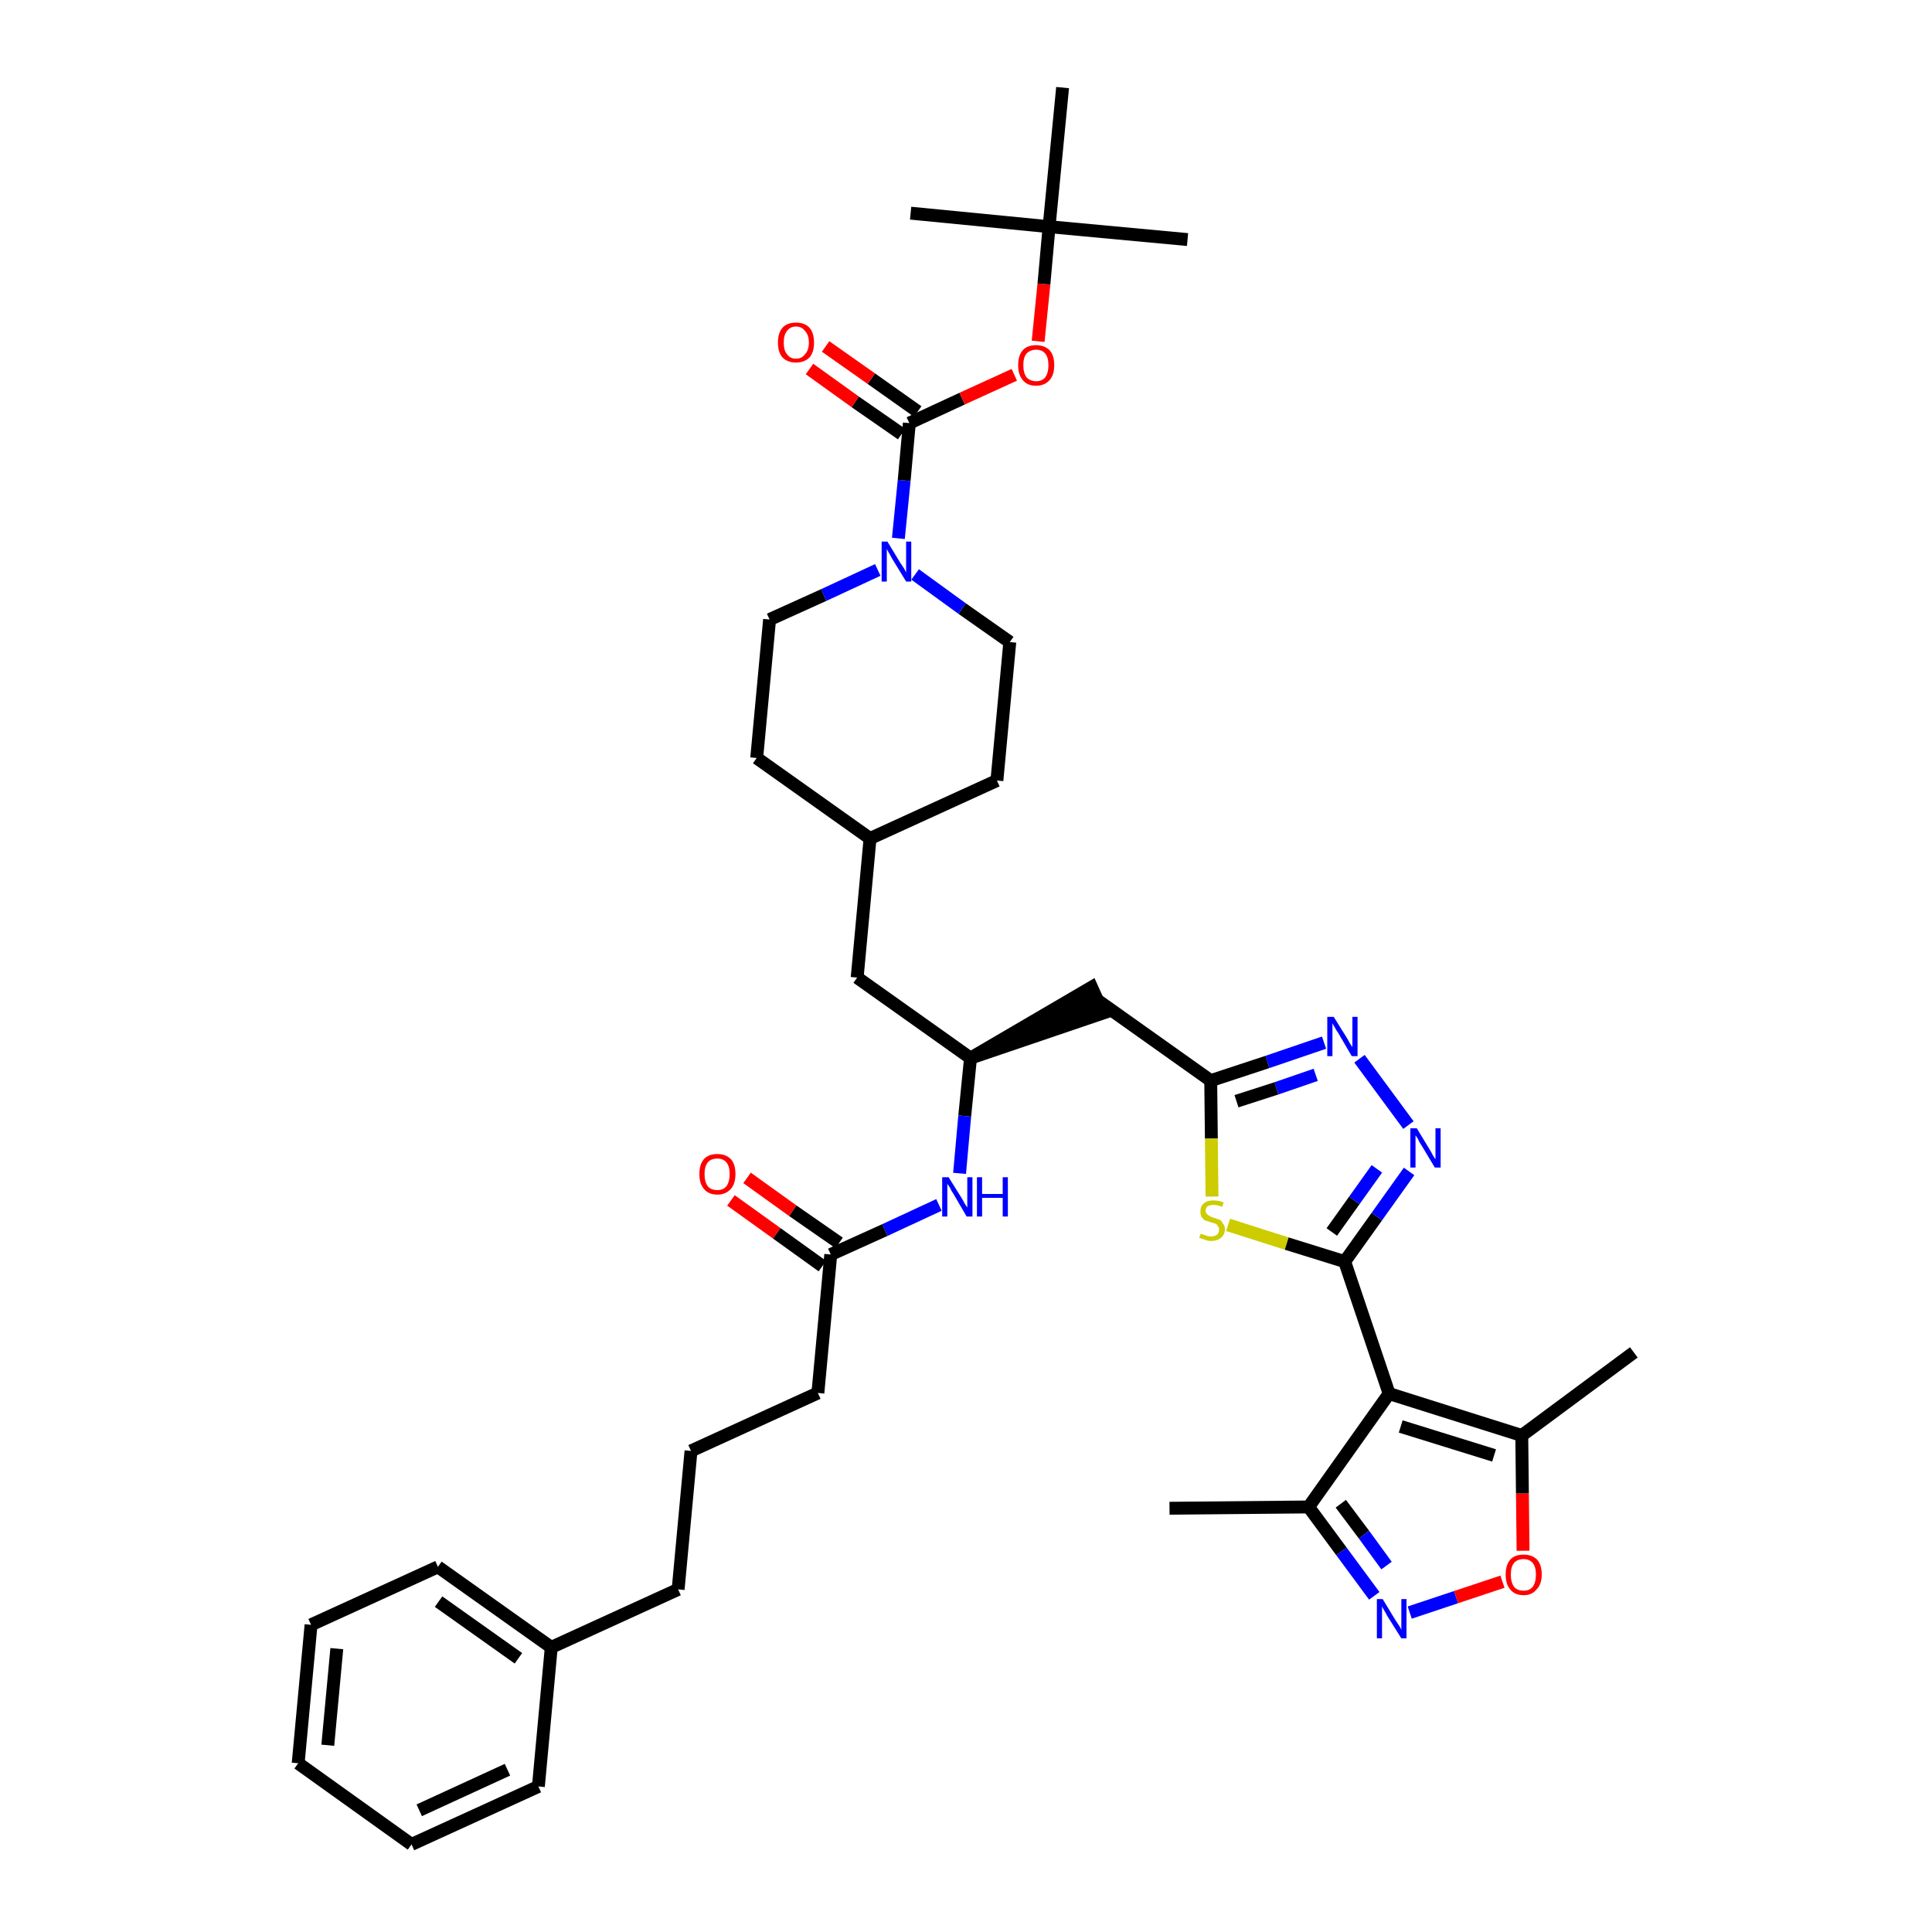 <?xml version='1.0' encoding='iso-8859-1'?>
<svg version='1.1' baseProfile='full'
              xmlns='http://www.w3.org/2000/svg'
                      xmlns:rdkit='http://www.rdkit.org/xml'
                      xmlns:xlink='http://www.w3.org/1999/xlink'
                  xml:space='preserve'
width='300px' height='300px' viewBox='0 0 300 300'>
<!-- END OF HEADER -->
<path class='bond-0 atom-0 atom-1' d='M 181.6,234.2 L 203.2,234.0' style='fill:none;fill-rule:evenodd;stroke:#000000;stroke-width:2.0px;stroke-linecap:butt;stroke-linejoin:miter;stroke-opacity:1' />
<path class='bond-1 atom-1 atom-2' d='M 203.2,234.0 L 208.3,240.9' style='fill:none;fill-rule:evenodd;stroke:#000000;stroke-width:2.0px;stroke-linecap:butt;stroke-linejoin:miter;stroke-opacity:1' />
<path class='bond-1 atom-1 atom-2' d='M 208.3,240.9 L 213.4,247.8' style='fill:none;fill-rule:evenodd;stroke:#0000FF;stroke-width:2.0px;stroke-linecap:butt;stroke-linejoin:miter;stroke-opacity:1' />
<path class='bond-1 atom-1 atom-2' d='M 208.2,233.5 L 211.8,238.3' style='fill:none;fill-rule:evenodd;stroke:#000000;stroke-width:2.0px;stroke-linecap:butt;stroke-linejoin:miter;stroke-opacity:1' />
<path class='bond-1 atom-1 atom-2' d='M 211.8,238.3 L 215.3,243.1' style='fill:none;fill-rule:evenodd;stroke:#0000FF;stroke-width:2.0px;stroke-linecap:butt;stroke-linejoin:miter;stroke-opacity:1' />
<path class='bond-39 atom-6 atom-1' d='M 215.7,216.4 L 203.2,234.0' style='fill:none;fill-rule:evenodd;stroke:#000000;stroke-width:2.0px;stroke-linecap:butt;stroke-linejoin:miter;stroke-opacity:1' />
<path class='bond-2 atom-2 atom-3' d='M 218.9,250.4 L 226.1,248.0' style='fill:none;fill-rule:evenodd;stroke:#0000FF;stroke-width:2.0px;stroke-linecap:butt;stroke-linejoin:miter;stroke-opacity:1' />
<path class='bond-2 atom-2 atom-3' d='M 226.1,248.0 L 233.3,245.6' style='fill:none;fill-rule:evenodd;stroke:#FF0000;stroke-width:2.0px;stroke-linecap:butt;stroke-linejoin:miter;stroke-opacity:1' />
<path class='bond-3 atom-3 atom-4' d='M 236.5,240.8 L 236.4,231.9' style='fill:none;fill-rule:evenodd;stroke:#FF0000;stroke-width:2.0px;stroke-linecap:butt;stroke-linejoin:miter;stroke-opacity:1' />
<path class='bond-3 atom-3 atom-4' d='M 236.4,231.9 L 236.3,222.9' style='fill:none;fill-rule:evenodd;stroke:#000000;stroke-width:2.0px;stroke-linecap:butt;stroke-linejoin:miter;stroke-opacity:1' />
<path class='bond-4 atom-4 atom-5' d='M 236.3,222.9 L 253.7,210.0' style='fill:none;fill-rule:evenodd;stroke:#000000;stroke-width:2.0px;stroke-linecap:butt;stroke-linejoin:miter;stroke-opacity:1' />
<path class='bond-5 atom-4 atom-6' d='M 236.3,222.9 L 215.7,216.4' style='fill:none;fill-rule:evenodd;stroke:#000000;stroke-width:2.0px;stroke-linecap:butt;stroke-linejoin:miter;stroke-opacity:1' />
<path class='bond-5 atom-4 atom-6' d='M 232.0,226.0 L 217.5,221.5' style='fill:none;fill-rule:evenodd;stroke:#000000;stroke-width:2.0px;stroke-linecap:butt;stroke-linejoin:miter;stroke-opacity:1' />
<path class='bond-6 atom-6 atom-7' d='M 215.7,216.4 L 208.8,195.9' style='fill:none;fill-rule:evenodd;stroke:#000000;stroke-width:2.0px;stroke-linecap:butt;stroke-linejoin:miter;stroke-opacity:1' />
<path class='bond-7 atom-7 atom-8' d='M 208.8,195.9 L 213.8,188.9' style='fill:none;fill-rule:evenodd;stroke:#000000;stroke-width:2.0px;stroke-linecap:butt;stroke-linejoin:miter;stroke-opacity:1' />
<path class='bond-7 atom-7 atom-8' d='M 213.8,188.9 L 218.8,181.9' style='fill:none;fill-rule:evenodd;stroke:#0000FF;stroke-width:2.0px;stroke-linecap:butt;stroke-linejoin:miter;stroke-opacity:1' />
<path class='bond-7 atom-7 atom-8' d='M 206.8,191.3 L 210.3,186.4' style='fill:none;fill-rule:evenodd;stroke:#000000;stroke-width:2.0px;stroke-linecap:butt;stroke-linejoin:miter;stroke-opacity:1' />
<path class='bond-7 atom-7 atom-8' d='M 210.3,186.4 L 213.8,181.5' style='fill:none;fill-rule:evenodd;stroke:#0000FF;stroke-width:2.0px;stroke-linecap:butt;stroke-linejoin:miter;stroke-opacity:1' />
<path class='bond-40 atom-39 atom-7' d='M 190.7,190.2 L 199.8,193.1' style='fill:none;fill-rule:evenodd;stroke:#CCCC00;stroke-width:2.0px;stroke-linecap:butt;stroke-linejoin:miter;stroke-opacity:1' />
<path class='bond-40 atom-39 atom-7' d='M 199.8,193.1 L 208.8,195.9' style='fill:none;fill-rule:evenodd;stroke:#000000;stroke-width:2.0px;stroke-linecap:butt;stroke-linejoin:miter;stroke-opacity:1' />
<path class='bond-8 atom-8 atom-9' d='M 218.7,174.7 L 211.1,164.4' style='fill:none;fill-rule:evenodd;stroke:#0000FF;stroke-width:2.0px;stroke-linecap:butt;stroke-linejoin:miter;stroke-opacity:1' />
<path class='bond-9 atom-9 atom-10' d='M 205.6,161.9 L 196.8,164.9' style='fill:none;fill-rule:evenodd;stroke:#0000FF;stroke-width:2.0px;stroke-linecap:butt;stroke-linejoin:miter;stroke-opacity:1' />
<path class='bond-9 atom-9 atom-10' d='M 196.8,164.9 L 188.0,167.8' style='fill:none;fill-rule:evenodd;stroke:#000000;stroke-width:2.0px;stroke-linecap:butt;stroke-linejoin:miter;stroke-opacity:1' />
<path class='bond-9 atom-9 atom-10' d='M 204.3,166.9 L 198.2,169.0' style='fill:none;fill-rule:evenodd;stroke:#0000FF;stroke-width:2.0px;stroke-linecap:butt;stroke-linejoin:miter;stroke-opacity:1' />
<path class='bond-9 atom-9 atom-10' d='M 198.2,169.0 L 192.0,171.0' style='fill:none;fill-rule:evenodd;stroke:#000000;stroke-width:2.0px;stroke-linecap:butt;stroke-linejoin:miter;stroke-opacity:1' />
<path class='bond-10 atom-10 atom-11' d='M 188.0,167.8 L 170.4,155.3' style='fill:none;fill-rule:evenodd;stroke:#000000;stroke-width:2.0px;stroke-linecap:butt;stroke-linejoin:miter;stroke-opacity:1' />
<path class='bond-38 atom-10 atom-39' d='M 188.0,167.8 L 188.1,176.8' style='fill:none;fill-rule:evenodd;stroke:#000000;stroke-width:2.0px;stroke-linecap:butt;stroke-linejoin:miter;stroke-opacity:1' />
<path class='bond-38 atom-10 atom-39' d='M 188.1,176.8 L 188.2,185.8' style='fill:none;fill-rule:evenodd;stroke:#CCCC00;stroke-width:2.0px;stroke-linecap:butt;stroke-linejoin:miter;stroke-opacity:1' />
<path class='bond-11 atom-12 atom-11' d='M 150.7,164.3 L 171.3,157.3 L 169.5,153.3 Z' style='fill:#000000;fill-rule:evenodd;fill-opacity:1;stroke:#000000;stroke-width:2.0px;stroke-linecap:butt;stroke-linejoin:miter;stroke-opacity:1;' />
<path class='bond-12 atom-12 atom-13' d='M 150.7,164.3 L 133.1,151.8' style='fill:none;fill-rule:evenodd;stroke:#000000;stroke-width:2.0px;stroke-linecap:butt;stroke-linejoin:miter;stroke-opacity:1' />
<path class='bond-26 atom-12 atom-27' d='M 150.7,164.3 L 149.8,173.3' style='fill:none;fill-rule:evenodd;stroke:#000000;stroke-width:2.0px;stroke-linecap:butt;stroke-linejoin:miter;stroke-opacity:1' />
<path class='bond-26 atom-12 atom-27' d='M 149.8,173.3 L 149.0,182.2' style='fill:none;fill-rule:evenodd;stroke:#0000FF;stroke-width:2.0px;stroke-linecap:butt;stroke-linejoin:miter;stroke-opacity:1' />
<path class='bond-13 atom-13 atom-14' d='M 133.1,151.8 L 135.1,130.2' style='fill:none;fill-rule:evenodd;stroke:#000000;stroke-width:2.0px;stroke-linecap:butt;stroke-linejoin:miter;stroke-opacity:1' />
<path class='bond-14 atom-14 atom-15' d='M 135.1,130.2 L 154.8,121.2' style='fill:none;fill-rule:evenodd;stroke:#000000;stroke-width:2.0px;stroke-linecap:butt;stroke-linejoin:miter;stroke-opacity:1' />
<path class='bond-41 atom-26 atom-14' d='M 117.5,117.7 L 135.1,130.2' style='fill:none;fill-rule:evenodd;stroke:#000000;stroke-width:2.0px;stroke-linecap:butt;stroke-linejoin:miter;stroke-opacity:1' />
<path class='bond-15 atom-15 atom-16' d='M 154.8,121.2 L 156.8,99.7' style='fill:none;fill-rule:evenodd;stroke:#000000;stroke-width:2.0px;stroke-linecap:butt;stroke-linejoin:miter;stroke-opacity:1' />
<path class='bond-16 atom-16 atom-17' d='M 156.8,99.7 L 149.4,94.5' style='fill:none;fill-rule:evenodd;stroke:#000000;stroke-width:2.0px;stroke-linecap:butt;stroke-linejoin:miter;stroke-opacity:1' />
<path class='bond-16 atom-16 atom-17' d='M 149.4,94.5 L 142.1,89.2' style='fill:none;fill-rule:evenodd;stroke:#0000FF;stroke-width:2.0px;stroke-linecap:butt;stroke-linejoin:miter;stroke-opacity:1' />
<path class='bond-17 atom-17 atom-18' d='M 139.5,83.6 L 140.4,74.6' style='fill:none;fill-rule:evenodd;stroke:#0000FF;stroke-width:2.0px;stroke-linecap:butt;stroke-linejoin:miter;stroke-opacity:1' />
<path class='bond-17 atom-17 atom-18' d='M 140.4,74.6 L 141.2,65.7' style='fill:none;fill-rule:evenodd;stroke:#000000;stroke-width:2.0px;stroke-linecap:butt;stroke-linejoin:miter;stroke-opacity:1' />
<path class='bond-24 atom-17 atom-25' d='M 136.3,88.5 L 127.9,92.4' style='fill:none;fill-rule:evenodd;stroke:#0000FF;stroke-width:2.0px;stroke-linecap:butt;stroke-linejoin:miter;stroke-opacity:1' />
<path class='bond-24 atom-17 atom-25' d='M 127.9,92.4 L 119.5,96.2' style='fill:none;fill-rule:evenodd;stroke:#000000;stroke-width:2.0px;stroke-linecap:butt;stroke-linejoin:miter;stroke-opacity:1' />
<path class='bond-18 atom-18 atom-19' d='M 142.5,63.9 L 135.3,58.8' style='fill:none;fill-rule:evenodd;stroke:#000000;stroke-width:2.0px;stroke-linecap:butt;stroke-linejoin:miter;stroke-opacity:1' />
<path class='bond-18 atom-18 atom-19' d='M 135.3,58.8 L 128.2,53.8' style='fill:none;fill-rule:evenodd;stroke:#FF0000;stroke-width:2.0px;stroke-linecap:butt;stroke-linejoin:miter;stroke-opacity:1' />
<path class='bond-18 atom-18 atom-19' d='M 140.0,67.4 L 132.8,62.4' style='fill:none;fill-rule:evenodd;stroke:#000000;stroke-width:2.0px;stroke-linecap:butt;stroke-linejoin:miter;stroke-opacity:1' />
<path class='bond-18 atom-18 atom-19' d='M 132.8,62.4 L 125.7,57.3' style='fill:none;fill-rule:evenodd;stroke:#FF0000;stroke-width:2.0px;stroke-linecap:butt;stroke-linejoin:miter;stroke-opacity:1' />
<path class='bond-19 atom-18 atom-20' d='M 141.2,65.7 L 149.4,61.9' style='fill:none;fill-rule:evenodd;stroke:#000000;stroke-width:2.0px;stroke-linecap:butt;stroke-linejoin:miter;stroke-opacity:1' />
<path class='bond-19 atom-18 atom-20' d='M 149.4,61.9 L 157.5,58.2' style='fill:none;fill-rule:evenodd;stroke:#FF0000;stroke-width:2.0px;stroke-linecap:butt;stroke-linejoin:miter;stroke-opacity:1' />
<path class='bond-20 atom-20 atom-21' d='M 161.2,53.0 L 162.1,44.1' style='fill:none;fill-rule:evenodd;stroke:#FF0000;stroke-width:2.0px;stroke-linecap:butt;stroke-linejoin:miter;stroke-opacity:1' />
<path class='bond-20 atom-20 atom-21' d='M 162.1,44.1 L 162.9,35.2' style='fill:none;fill-rule:evenodd;stroke:#000000;stroke-width:2.0px;stroke-linecap:butt;stroke-linejoin:miter;stroke-opacity:1' />
<path class='bond-21 atom-21 atom-22' d='M 162.9,35.2 L 184.4,37.2' style='fill:none;fill-rule:evenodd;stroke:#000000;stroke-width:2.0px;stroke-linecap:butt;stroke-linejoin:miter;stroke-opacity:1' />
<path class='bond-22 atom-21 atom-23' d='M 162.9,35.2 L 141.4,33.1' style='fill:none;fill-rule:evenodd;stroke:#000000;stroke-width:2.0px;stroke-linecap:butt;stroke-linejoin:miter;stroke-opacity:1' />
<path class='bond-23 atom-21 atom-24' d='M 162.9,35.2 L 165.0,13.6' style='fill:none;fill-rule:evenodd;stroke:#000000;stroke-width:2.0px;stroke-linecap:butt;stroke-linejoin:miter;stroke-opacity:1' />
<path class='bond-25 atom-25 atom-26' d='M 119.5,96.2 L 117.5,117.7' style='fill:none;fill-rule:evenodd;stroke:#000000;stroke-width:2.0px;stroke-linecap:butt;stroke-linejoin:miter;stroke-opacity:1' />
<path class='bond-27 atom-27 atom-28' d='M 145.8,187.1 L 137.4,191.0' style='fill:none;fill-rule:evenodd;stroke:#0000FF;stroke-width:2.0px;stroke-linecap:butt;stroke-linejoin:miter;stroke-opacity:1' />
<path class='bond-27 atom-27 atom-28' d='M 137.4,191.0 L 129.0,194.8' style='fill:none;fill-rule:evenodd;stroke:#000000;stroke-width:2.0px;stroke-linecap:butt;stroke-linejoin:miter;stroke-opacity:1' />
<path class='bond-28 atom-28 atom-29' d='M 130.3,193.0 L 123.1,188.0' style='fill:none;fill-rule:evenodd;stroke:#000000;stroke-width:2.0px;stroke-linecap:butt;stroke-linejoin:miter;stroke-opacity:1' />
<path class='bond-28 atom-28 atom-29' d='M 123.1,188.0 L 116.0,182.9' style='fill:none;fill-rule:evenodd;stroke:#FF0000;stroke-width:2.0px;stroke-linecap:butt;stroke-linejoin:miter;stroke-opacity:1' />
<path class='bond-28 atom-28 atom-29' d='M 127.7,196.6 L 120.6,191.5' style='fill:none;fill-rule:evenodd;stroke:#000000;stroke-width:2.0px;stroke-linecap:butt;stroke-linejoin:miter;stroke-opacity:1' />
<path class='bond-28 atom-28 atom-29' d='M 120.6,191.5 L 113.5,186.4' style='fill:none;fill-rule:evenodd;stroke:#FF0000;stroke-width:2.0px;stroke-linecap:butt;stroke-linejoin:miter;stroke-opacity:1' />
<path class='bond-29 atom-28 atom-30' d='M 129.0,194.8 L 127.0,216.3' style='fill:none;fill-rule:evenodd;stroke:#000000;stroke-width:2.0px;stroke-linecap:butt;stroke-linejoin:miter;stroke-opacity:1' />
<path class='bond-30 atom-30 atom-31' d='M 127.0,216.3 L 107.3,225.3' style='fill:none;fill-rule:evenodd;stroke:#000000;stroke-width:2.0px;stroke-linecap:butt;stroke-linejoin:miter;stroke-opacity:1' />
<path class='bond-31 atom-31 atom-32' d='M 107.3,225.3 L 105.3,246.8' style='fill:none;fill-rule:evenodd;stroke:#000000;stroke-width:2.0px;stroke-linecap:butt;stroke-linejoin:miter;stroke-opacity:1' />
<path class='bond-32 atom-32 atom-33' d='M 105.3,246.8 L 85.6,255.8' style='fill:none;fill-rule:evenodd;stroke:#000000;stroke-width:2.0px;stroke-linecap:butt;stroke-linejoin:miter;stroke-opacity:1' />
<path class='bond-33 atom-33 atom-34' d='M 85.6,255.8 L 68.0,243.3' style='fill:none;fill-rule:evenodd;stroke:#000000;stroke-width:2.0px;stroke-linecap:butt;stroke-linejoin:miter;stroke-opacity:1' />
<path class='bond-33 atom-33 atom-34' d='M 80.5,257.5 L 68.1,248.7' style='fill:none;fill-rule:evenodd;stroke:#000000;stroke-width:2.0px;stroke-linecap:butt;stroke-linejoin:miter;stroke-opacity:1' />
<path class='bond-42 atom-38 atom-33' d='M 83.6,277.4 L 85.6,255.8' style='fill:none;fill-rule:evenodd;stroke:#000000;stroke-width:2.0px;stroke-linecap:butt;stroke-linejoin:miter;stroke-opacity:1' />
<path class='bond-34 atom-34 atom-35' d='M 68.0,243.3 L 48.3,252.3' style='fill:none;fill-rule:evenodd;stroke:#000000;stroke-width:2.0px;stroke-linecap:butt;stroke-linejoin:miter;stroke-opacity:1' />
<path class='bond-35 atom-35 atom-36' d='M 48.3,252.3 L 46.3,273.8' style='fill:none;fill-rule:evenodd;stroke:#000000;stroke-width:2.0px;stroke-linecap:butt;stroke-linejoin:miter;stroke-opacity:1' />
<path class='bond-35 atom-35 atom-36' d='M 52.3,256.0 L 50.9,271.0' style='fill:none;fill-rule:evenodd;stroke:#000000;stroke-width:2.0px;stroke-linecap:butt;stroke-linejoin:miter;stroke-opacity:1' />
<path class='bond-36 atom-36 atom-37' d='M 46.3,273.8 L 63.9,286.4' style='fill:none;fill-rule:evenodd;stroke:#000000;stroke-width:2.0px;stroke-linecap:butt;stroke-linejoin:miter;stroke-opacity:1' />
<path class='bond-37 atom-37 atom-38' d='M 63.9,286.4 L 83.6,277.4' style='fill:none;fill-rule:evenodd;stroke:#000000;stroke-width:2.0px;stroke-linecap:butt;stroke-linejoin:miter;stroke-opacity:1' />
<path class='bond-37 atom-37 atom-38' d='M 65.1,281.1 L 78.8,274.8' style='fill:none;fill-rule:evenodd;stroke:#000000;stroke-width:2.0px;stroke-linecap:butt;stroke-linejoin:miter;stroke-opacity:1' />
<path  class='atom-2' d='M 214.7 248.3
L 216.7 251.6
Q 216.9 251.9, 217.3 252.5
Q 217.6 253.0, 217.6 253.1
L 217.6 248.3
L 218.4 248.3
L 218.4 254.4
L 217.6 254.4
L 215.4 250.9
Q 215.2 250.5, 214.9 250.0
Q 214.6 249.5, 214.6 249.4
L 214.6 254.4
L 213.8 254.4
L 213.8 248.3
L 214.7 248.3
' fill='#0000FF'/>
<path  class='atom-3' d='M 233.8 244.5
Q 233.8 243.0, 234.5 242.2
Q 235.2 241.4, 236.6 241.4
Q 237.9 241.4, 238.7 242.2
Q 239.4 243.0, 239.4 244.5
Q 239.4 246.0, 238.6 246.8
Q 237.9 247.7, 236.6 247.7
Q 235.2 247.7, 234.5 246.8
Q 233.8 246.0, 233.8 244.5
M 236.6 247.0
Q 237.5 247.0, 238.0 246.4
Q 238.5 245.7, 238.5 244.5
Q 238.5 243.3, 238.0 242.7
Q 237.5 242.1, 236.6 242.1
Q 235.6 242.1, 235.1 242.7
Q 234.6 243.3, 234.6 244.5
Q 234.6 245.7, 235.1 246.4
Q 235.6 247.0, 236.6 247.0
' fill='#FF0000'/>
<path  class='atom-8' d='M 220.0 175.2
L 222.0 178.5
Q 222.2 178.8, 222.5 179.4
Q 222.8 179.9, 222.9 180.0
L 222.9 175.2
L 223.7 175.2
L 223.7 181.3
L 222.8 181.3
L 220.7 177.8
Q 220.4 177.4, 220.2 176.9
Q 219.9 176.4, 219.8 176.3
L 219.8 181.3
L 219.0 181.3
L 219.0 175.2
L 220.0 175.2
' fill='#0000FF'/>
<path  class='atom-9' d='M 207.1 157.9
L 209.1 161.1
Q 209.3 161.4, 209.6 162.0
Q 210.0 162.6, 210.0 162.6
L 210.0 157.9
L 210.8 157.9
L 210.8 164.0
L 209.9 164.0
L 207.8 160.4
Q 207.5 160.0, 207.3 159.6
Q 207.0 159.1, 206.9 158.9
L 206.9 164.0
L 206.1 164.0
L 206.1 157.9
L 207.1 157.9
' fill='#0000FF'/>
<path  class='atom-17' d='M 137.8 84.1
L 139.8 87.4
Q 140.0 87.7, 140.4 88.3
Q 140.7 88.9, 140.7 88.9
L 140.7 84.1
L 141.5 84.1
L 141.5 90.3
L 140.7 90.3
L 138.5 86.7
Q 138.3 86.3, 138.0 85.8
Q 137.7 85.3, 137.7 85.2
L 137.7 90.3
L 136.9 90.3
L 136.9 84.1
L 137.8 84.1
' fill='#0000FF'/>
<path  class='atom-19' d='M 120.8 53.2
Q 120.8 51.7, 121.5 50.9
Q 122.2 50.1, 123.6 50.1
Q 125.0 50.1, 125.7 50.9
Q 126.4 51.7, 126.4 53.2
Q 126.4 54.7, 125.7 55.5
Q 124.9 56.3, 123.6 56.3
Q 122.3 56.3, 121.5 55.5
Q 120.8 54.7, 120.8 53.2
M 123.6 55.7
Q 124.5 55.7, 125.0 55.0
Q 125.6 54.4, 125.6 53.2
Q 125.6 52.0, 125.0 51.4
Q 124.5 50.7, 123.6 50.7
Q 122.7 50.7, 122.2 51.4
Q 121.7 52.0, 121.7 53.2
Q 121.7 54.4, 122.2 55.0
Q 122.7 55.7, 123.6 55.7
' fill='#FF0000'/>
<path  class='atom-20' d='M 158.1 56.7
Q 158.1 55.2, 158.8 54.4
Q 159.5 53.6, 160.9 53.6
Q 162.2 53.6, 163.0 54.4
Q 163.7 55.2, 163.7 56.7
Q 163.7 58.2, 163.0 59.0
Q 162.2 59.9, 160.9 59.9
Q 159.5 59.9, 158.8 59.0
Q 158.1 58.2, 158.1 56.7
M 160.9 59.2
Q 161.8 59.2, 162.3 58.6
Q 162.8 57.9, 162.8 56.7
Q 162.8 55.5, 162.3 54.9
Q 161.8 54.3, 160.9 54.3
Q 160.0 54.3, 159.4 54.9
Q 158.9 55.5, 158.9 56.7
Q 158.9 57.9, 159.4 58.6
Q 160.0 59.2, 160.9 59.2
' fill='#FF0000'/>
<path  class='atom-27' d='M 147.3 182.8
L 149.3 186.0
Q 149.5 186.3, 149.8 186.9
Q 150.2 187.5, 150.2 187.5
L 150.2 182.8
L 151.0 182.8
L 151.0 188.9
L 150.1 188.9
L 148.0 185.3
Q 147.7 184.9, 147.5 184.4
Q 147.2 184.0, 147.1 183.8
L 147.1 188.9
L 146.3 188.9
L 146.3 182.8
L 147.3 182.8
' fill='#0000FF'/>
<path  class='atom-27' d='M 151.7 182.8
L 152.5 182.8
L 152.5 185.4
L 155.7 185.4
L 155.7 182.8
L 156.5 182.8
L 156.5 188.9
L 155.7 188.9
L 155.7 186.0
L 152.5 186.0
L 152.5 188.9
L 151.7 188.9
L 151.7 182.8
' fill='#0000FF'/>
<path  class='atom-29' d='M 108.6 182.3
Q 108.6 180.8, 109.3 180.0
Q 110.0 179.2, 111.4 179.2
Q 112.7 179.2, 113.5 180.0
Q 114.2 180.8, 114.2 182.3
Q 114.2 183.8, 113.5 184.6
Q 112.7 185.5, 111.4 185.5
Q 110.0 185.5, 109.3 184.6
Q 108.6 183.8, 108.6 182.3
M 111.4 184.8
Q 112.3 184.8, 112.8 184.2
Q 113.3 183.5, 113.3 182.3
Q 113.3 181.1, 112.8 180.5
Q 112.3 179.9, 111.4 179.9
Q 110.4 179.9, 109.9 180.5
Q 109.4 181.1, 109.4 182.3
Q 109.4 183.5, 109.9 184.2
Q 110.4 184.8, 111.4 184.8
' fill='#FF0000'/>
<path  class='atom-39' d='M 186.5 191.5
Q 186.5 191.6, 186.8 191.7
Q 187.1 191.8, 187.4 191.9
Q 187.7 192.0, 188.0 192.0
Q 188.6 192.0, 189.0 191.7
Q 189.3 191.4, 189.3 190.9
Q 189.3 190.6, 189.1 190.4
Q 189.0 190.1, 188.7 190.0
Q 188.4 189.9, 188.0 189.8
Q 187.5 189.6, 187.1 189.5
Q 186.8 189.3, 186.6 189.0
Q 186.4 188.7, 186.4 188.1
Q 186.4 187.3, 186.9 186.9
Q 187.4 186.4, 188.4 186.4
Q 189.2 186.4, 190.0 186.7
L 189.8 187.4
Q 189.0 187.1, 188.5 187.1
Q 187.9 187.1, 187.5 187.3
Q 187.2 187.6, 187.2 188.0
Q 187.2 188.3, 187.4 188.5
Q 187.6 188.7, 187.8 188.8
Q 188.1 189.0, 188.5 189.1
Q 189.0 189.3, 189.4 189.4
Q 189.7 189.6, 189.9 190.0
Q 190.2 190.3, 190.2 190.9
Q 190.2 191.7, 189.6 192.2
Q 189.0 192.7, 188.1 192.7
Q 187.5 192.7, 187.1 192.5
Q 186.7 192.4, 186.2 192.2
L 186.5 191.5
' fill='#CCCC00'/>
</svg>
